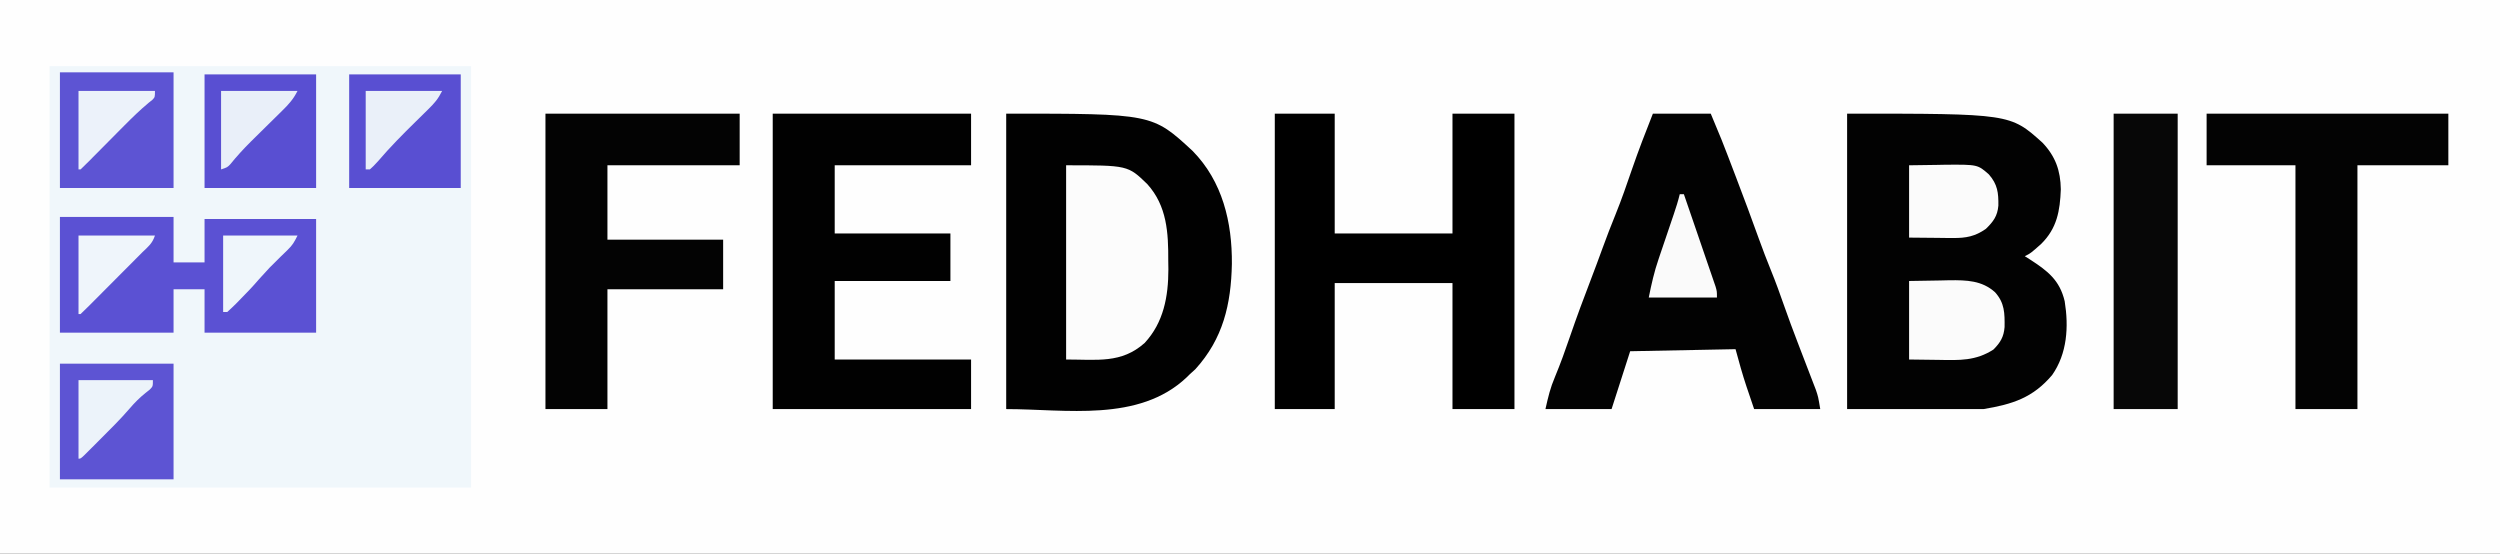 <?xml version="1.0" encoding="UTF-8"?>
<svg version="1.1" xmlns="http://www.w3.org/2000/svg" width="1210" height="268">
<rect width="100%" height="100%" fill="#333333" stroke="none"/>
<path d="M0 0 C399.3 0 798.6 0 1210 0 C1210 88.44 1210 176.88 1210 268 C810.7 268 411.4 268 0 268 C0 179.56 0 91.12 0 0 Z " fill="#FEFEFE" transform="translate(0,0)"/>
<path d="M0 0 C67.32 0 134.64 0 204 0 C204 67.32 204 134.64 204 204 C136.68 204 69.36 204 0 204 C0 136.68 0 69.36 0 0 Z " fill="#F0F7FB" transform="translate(24,32)"/>
<path d="M0 0 C78.93 0 78.93 0 94.562 14.062 C100.839 20.659 103.292 27.567 103.438 36.625 C103.036 47.061 101.613 55.43 93.965 63.02 C88.856 67.572 88.856 67.572 86 69 C86.88 69.557 87.761 70.114 88.668 70.688 C97.108 76.169 102.901 80.618 105.312 90.812 C107.293 103.147 106.557 116.063 99.23 126.527 C89.899 137.536 80.102 140.65 66 143 C44.22 143 22.44 143 0 143 C0 95.81 0 48.62 0 0 Z " fill="#020202" transform="translate(894,55)"/>
<path d="M0 0 C70.682 0 70.682 0 90.207 18.039 C104.725 32.83 109.398 52.6 109.229 72.769 C108.834 92.257 104.997 108.875 91.562 123.688 C90.717 124.451 89.871 125.214 89 126 C88.451 126.541 87.902 127.083 87.336 127.641 C64.189 149.549 28.738 143 0 143 C0 95.81 0 48.62 0 0 Z " fill="#010101" transform="translate(487,55)"/>
<path d="M0 0 C9.24 0 18.48 0 28 0 C33.635 13.524 33.635 13.524 36.051 19.836 C36.311 20.514 36.571 21.193 36.838 21.892 C37.665 24.052 38.489 26.213 39.312 28.375 C39.597 29.12 39.881 29.864 40.174 30.631 C44.007 40.667 47.758 50.727 51.389 60.838 C53.204 65.873 55.105 70.857 57.125 75.812 C59.465 81.569 61.572 87.373 63.61 93.241 C65.64 99.054 67.799 104.812 70 110.562 C70.338 111.446 70.675 112.329 71.023 113.239 C72.319 116.626 73.618 120.011 74.925 123.394 C75.767 125.573 76.603 127.755 77.438 129.938 C78.147 131.776 78.147 131.776 78.871 133.652 C80 137 80 137 81 143 C70.44 143 59.88 143 49 143 C48.072 140.257 47.144 137.514 46.188 134.688 C45.902 133.848 45.616 133.008 45.321 132.143 C43.301 126.126 41.678 120.154 40 114 C14.755 114.495 14.755 114.495 -11 115 C-13.97 124.24 -16.94 133.48 -20 143 C-30.56 143 -41.12 143 -52 143 C-50.678 137.049 -49.669 132.745 -47.375 127.375 C-44.704 120.957 -42.375 114.452 -40.125 107.875 C-36.918 98.529 -33.494 89.289 -29.941 80.07 C-28.031 75.108 -26.197 70.12 -24.375 65.125 C-22.366 59.623 -20.282 54.171 -18.062 48.75 C-15.122 41.5 -12.586 34.131 -10.049 26.731 C-6.943 17.717 -3.516 8.863 0 0 Z " fill="#020202" transform="translate(800,55)"/>
<path d="M0 0 C9.57 0 19.14 0 29 0 C29 19.14 29 38.28 29 58 C47.81 58 66.62 58 86 58 C86 38.86 86 19.72 86 0 C95.9 0 105.8 0 116 0 C116 47.19 116 94.38 116 143 C106.1 143 96.2 143 86 143 C86 122.87 86 102.74 86 82 C67.19 82 48.38 82 29 82 C29 102.13 29 122.26 29 143 C19.43 143 9.86 143 0 143 C0 95.81 0 48.62 0 0 Z " fill="#000000" transform="translate(617,55)"/>
<path d="M0 0 C31.68 0 63.36 0 96 0 C96 8.25 96 16.5 96 25 C74.22 25 52.44 25 30 25 C30 35.89 30 46.78 30 58 C48.48 58 66.96 58 86 58 C86 65.59 86 73.18 86 81 C67.52 81 49.04 81 30 81 C30 93.54 30 106.08 30 119 C51.78 119 73.56 119 96 119 C96 126.92 96 134.84 96 143 C64.32 143 32.64 143 0 143 C0 95.81 0 48.62 0 0 Z " fill="#010101" transform="translate(374,55)"/>
<path d="M0 0 C31.02 0 62.04 0 94 0 C94 8.25 94 16.5 94 25 C72.88 25 51.76 25 30 25 C30 36.88 30 48.76 30 61 C48.48 61 66.96 61 86 61 C86 68.92 86 76.84 86 85 C67.52 85 49.04 85 30 85 C30 104.14 30 123.28 30 143 C20.1 143 10.2 143 0 143 C0 95.81 0 48.62 0 0 Z " fill="#030303" transform="translate(264,55)"/>
<path d="M0 0 C38.61 0 77.22 0 117 0 C117 8.25 117 16.5 117 25 C102.48 25 87.96 25 73 25 C73 63.94 73 102.88 73 143 C63.1 143 53.2 143 43 143 C43 104.06 43 65.12 43 25 C28.81 25 14.62 25 0 25 C0 16.75 0 8.5 0 0 Z " fill="#030303" transform="translate(1068,55)"/>
<path d="M0 0 C18.15 0 36.3 0 55 0 C55 7.26 55 14.52 55 22 C59.95 22 64.9 22 70 22 C70 15.07 70 8.14 70 1 C87.82 1 105.64 1 124 1 C124 19.15 124 37.3 124 56 C106.18 56 88.36 56 70 56 C70 49.07 70 42.14 70 35 C65.05 35 60.1 35 55 35 C55 41.93 55 48.86 55 56 C36.85 56 18.7 56 0 56 C0 37.52 0 19.04 0 0 Z " fill="#5B51D3" transform="translate(29,105)"/>
<path d="M0 0 C10.23 0 20.46 0 31 0 C31 47.19 31 94.38 31 143 C20.77 143 10.54 143 0 143 C0 95.81 0 48.62 0 0 Z " fill="#070707" transform="translate(1023,55)"/>
<path d="M0 0 C29.88 0 29.88 0 39.285 9.098 C48.842 19.699 49.512 32.629 49.438 46.375 C49.467 48.336 49.467 48.336 49.498 50.336 C49.492 63.463 47.196 76.114 38 86 C26.758 96.03 14.982 94 0 94 C0 62.98 0 31.96 0 0 Z " fill="#FCFCFC" transform="translate(516,80)"/>
<path d="M0 0 C18.15 0 36.3 0 55 0 C55 18.48 55 36.96 55 56 C36.85 56 18.7 56 0 56 C0 37.52 0 19.04 0 0 Z " fill="#5D54D3" transform="translate(29,176)"/>
<path d="M0 0 C18.15 0 36.3 0 55 0 C55 18.48 55 36.96 55 56 C36.85 56 18.7 56 0 56 C0 37.52 0 19.04 0 0 Z " fill="#5D54D3" transform="translate(29,35)"/>
<path d="M0 0 C17.82 0 35.64 0 54 0 C54 18.15 54 36.3 54 55 C36.18 55 18.36 55 0 55 C0 36.85 0 18.7 0 0 Z " fill="#594FD2" transform="translate(169,36)"/>
<path d="M0 0 C17.82 0 35.64 0 54 0 C54 18.15 54 36.3 54 55 C36.18 55 18.36 55 0 55 C0 36.85 0 18.7 0 0 Z " fill="#594FD2" transform="translate(99,36)"/>
<path d="M0 0 C4.929 -0.083 9.859 -0.165 14.938 -0.25 C16.474 -0.286 18.01 -0.323 19.594 -0.36 C27.738 -0.426 35.243 -0.292 41.605 5.448 C46.276 10.645 46.295 15.61 46.215 22.309 C45.833 27.09 44.147 29.853 40.812 33.188 C32.269 38.693 24.418 38.369 14.5 38.188 C9.715 38.126 4.93 38.064 0 38 C0 25.46 0 12.92 0 0 Z " fill="#FBFBFB" transform="translate(924,136)"/>
<path d="M0 0 C4.434 -0.062 8.869 -0.124 13.438 -0.188 C14.817 -0.215 16.197 -0.242 17.619 -0.27 C33.164 -0.375 33.164 -0.375 38.611 4.417 C42.836 9.232 43.3 13.364 43.211 19.5 C42.782 24.583 40.76 27.257 37.188 30.75 C32.009 34.405 27.564 35.253 21.289 35.195 C19.606 35.188 19.606 35.188 17.889 35.18 C15.778 35.153 15.778 35.153 13.625 35.125 C9.129 35.084 4.633 35.042 0 35 C0 23.45 0 11.9 0 0 Z " fill="#FBFBFB" transform="translate(924,80)"/>
<path d="M0 0 C0.66 0 1.32 0 2 0 C3.636 4.765 5.272 9.529 6.907 14.294 C7.462 15.91 8.016 17.526 8.571 19.141 C10.149 23.734 11.722 28.328 13.29 32.924 C13.95 34.855 14.617 36.784 15.283 38.713 C15.649 39.782 16.014 40.851 16.391 41.953 C16.705 42.867 17.02 43.782 17.345 44.724 C18 47 18 47 18 50 C7.11 50 -3.78 50 -15 50 C-13.692 43.462 -12.358 37.514 -10.215 31.289 C-9.954 30.514 -9.693 29.738 -9.423 28.939 C-8.601 26.499 -7.769 24.062 -6.938 21.625 C-6.104 19.166 -5.272 16.706 -4.441 14.246 C-3.927 12.725 -3.41 11.205 -2.892 9.685 C-1.802 6.477 -0.791 3.294 0 0 Z " fill="#FAFAFA" transform="translate(813,94)"/>
<path d="M0 0 C12.21 0 24.42 0 37 0 C35.041 3.918 33.325 5.895 30.238 8.922 C29.769 9.386 29.301 9.849 28.817 10.327 C27.32 11.806 25.817 13.279 24.312 14.75 C17.969 20.974 11.761 27.225 6 34 C3.688 36.5 3.688 36.5 2 38 C1.34 38 0.68 38 0 38 C0 25.46 0 12.92 0 0 Z " fill="#EAF0F9" transform="translate(177,44)"/>
<path d="M0 0 C12.21 0 24.42 0 37 0 C35.002 3.996 32.718 6.524 29.582 9.578 C28.779 10.374 28.779 10.374 27.959 11.185 C26.248 12.878 24.531 14.565 22.812 16.25 C20.566 18.46 18.322 20.674 16.082 22.891 C15.544 23.422 15.006 23.952 14.452 24.499 C10.889 28.041 7.54 31.695 4.374 35.601 C3 37 3 37 0 38 C0 25.46 0 12.92 0 0 Z " fill="#E9EFF9" transform="translate(107,44)"/>
<path d="M0 0 C12.21 0 24.42 0 37 0 C37 3 37 3 35.758 4.317 C35.145 4.801 34.533 5.286 33.902 5.785 C29.755 9.259 25.936 12.972 22.129 16.809 C21.517 17.424 20.905 18.039 20.275 18.673 C18.369 20.592 16.465 22.514 14.562 24.438 C12.025 27.002 9.484 29.562 6.941 32.121 C6.359 32.712 5.777 33.302 5.177 33.911 C3.804 35.293 2.404 36.649 1 38 C0.67 38 0.34 38 0 38 C0 25.46 0 12.92 0 0 Z " fill="#ECF2FA" transform="translate(38,44)"/>
<path d="M0 0 C12.21 0 24.42 0 37 0 C35.735 3.795 33.894 5.23 31 8 C29.895 9.104 28.793 10.212 27.694 11.322 C24.419 14.615 21.14 17.905 17.86 21.195 C16.445 22.615 15.031 24.036 13.618 25.457 C11.576 27.512 9.53 29.563 7.484 31.613 C6.531 32.574 6.531 32.574 5.559 33.554 C4.058 35.055 2.532 36.531 1 38 C0.67 38 0.34 38 0 38 C0 25.46 0 12.92 0 0 Z " fill="#EFF5FB" transform="translate(38,114)"/>
<path d="M0 0 C11.88 0 23.76 0 36 0 C36 3 36 3 34.496 4.543 C33.817 5.086 33.137 5.628 32.438 6.188 C29.613 8.451 27.22 10.843 24.871 13.582 C20.374 18.806 15.507 23.639 10.625 28.5 C9.711 29.418 8.797 30.336 7.855 31.281 C6.988 32.148 6.12 33.014 5.227 33.906 C4.044 35.087 4.044 35.087 2.838 36.291 C1 38 1 38 0 38 C0 25.46 0 12.92 0 0 Z " fill="#ECF3FA" transform="translate(38,184)"/>
<path d="M0 0 C11.88 0 23.76 0 36 0 C34.393 3.215 33.621 4.622 31.207 6.953 C30.663 7.486 30.119 8.018 29.558 8.567 C28.694 9.4 28.694 9.4 27.812 10.25 C22.456 15.496 22.456 15.496 17.438 21.062 C14.342 24.698 11.042 28.106 7.688 31.5 C6.895 32.312 6.895 32.312 6.086 33.141 C4.763 34.467 3.385 35.739 2 37 C1.34 37 0.68 37 0 37 C0 24.79 0 12.58 0 0 Z " fill="#EFF6FB" transform="translate(108,114)"/>
</svg>
